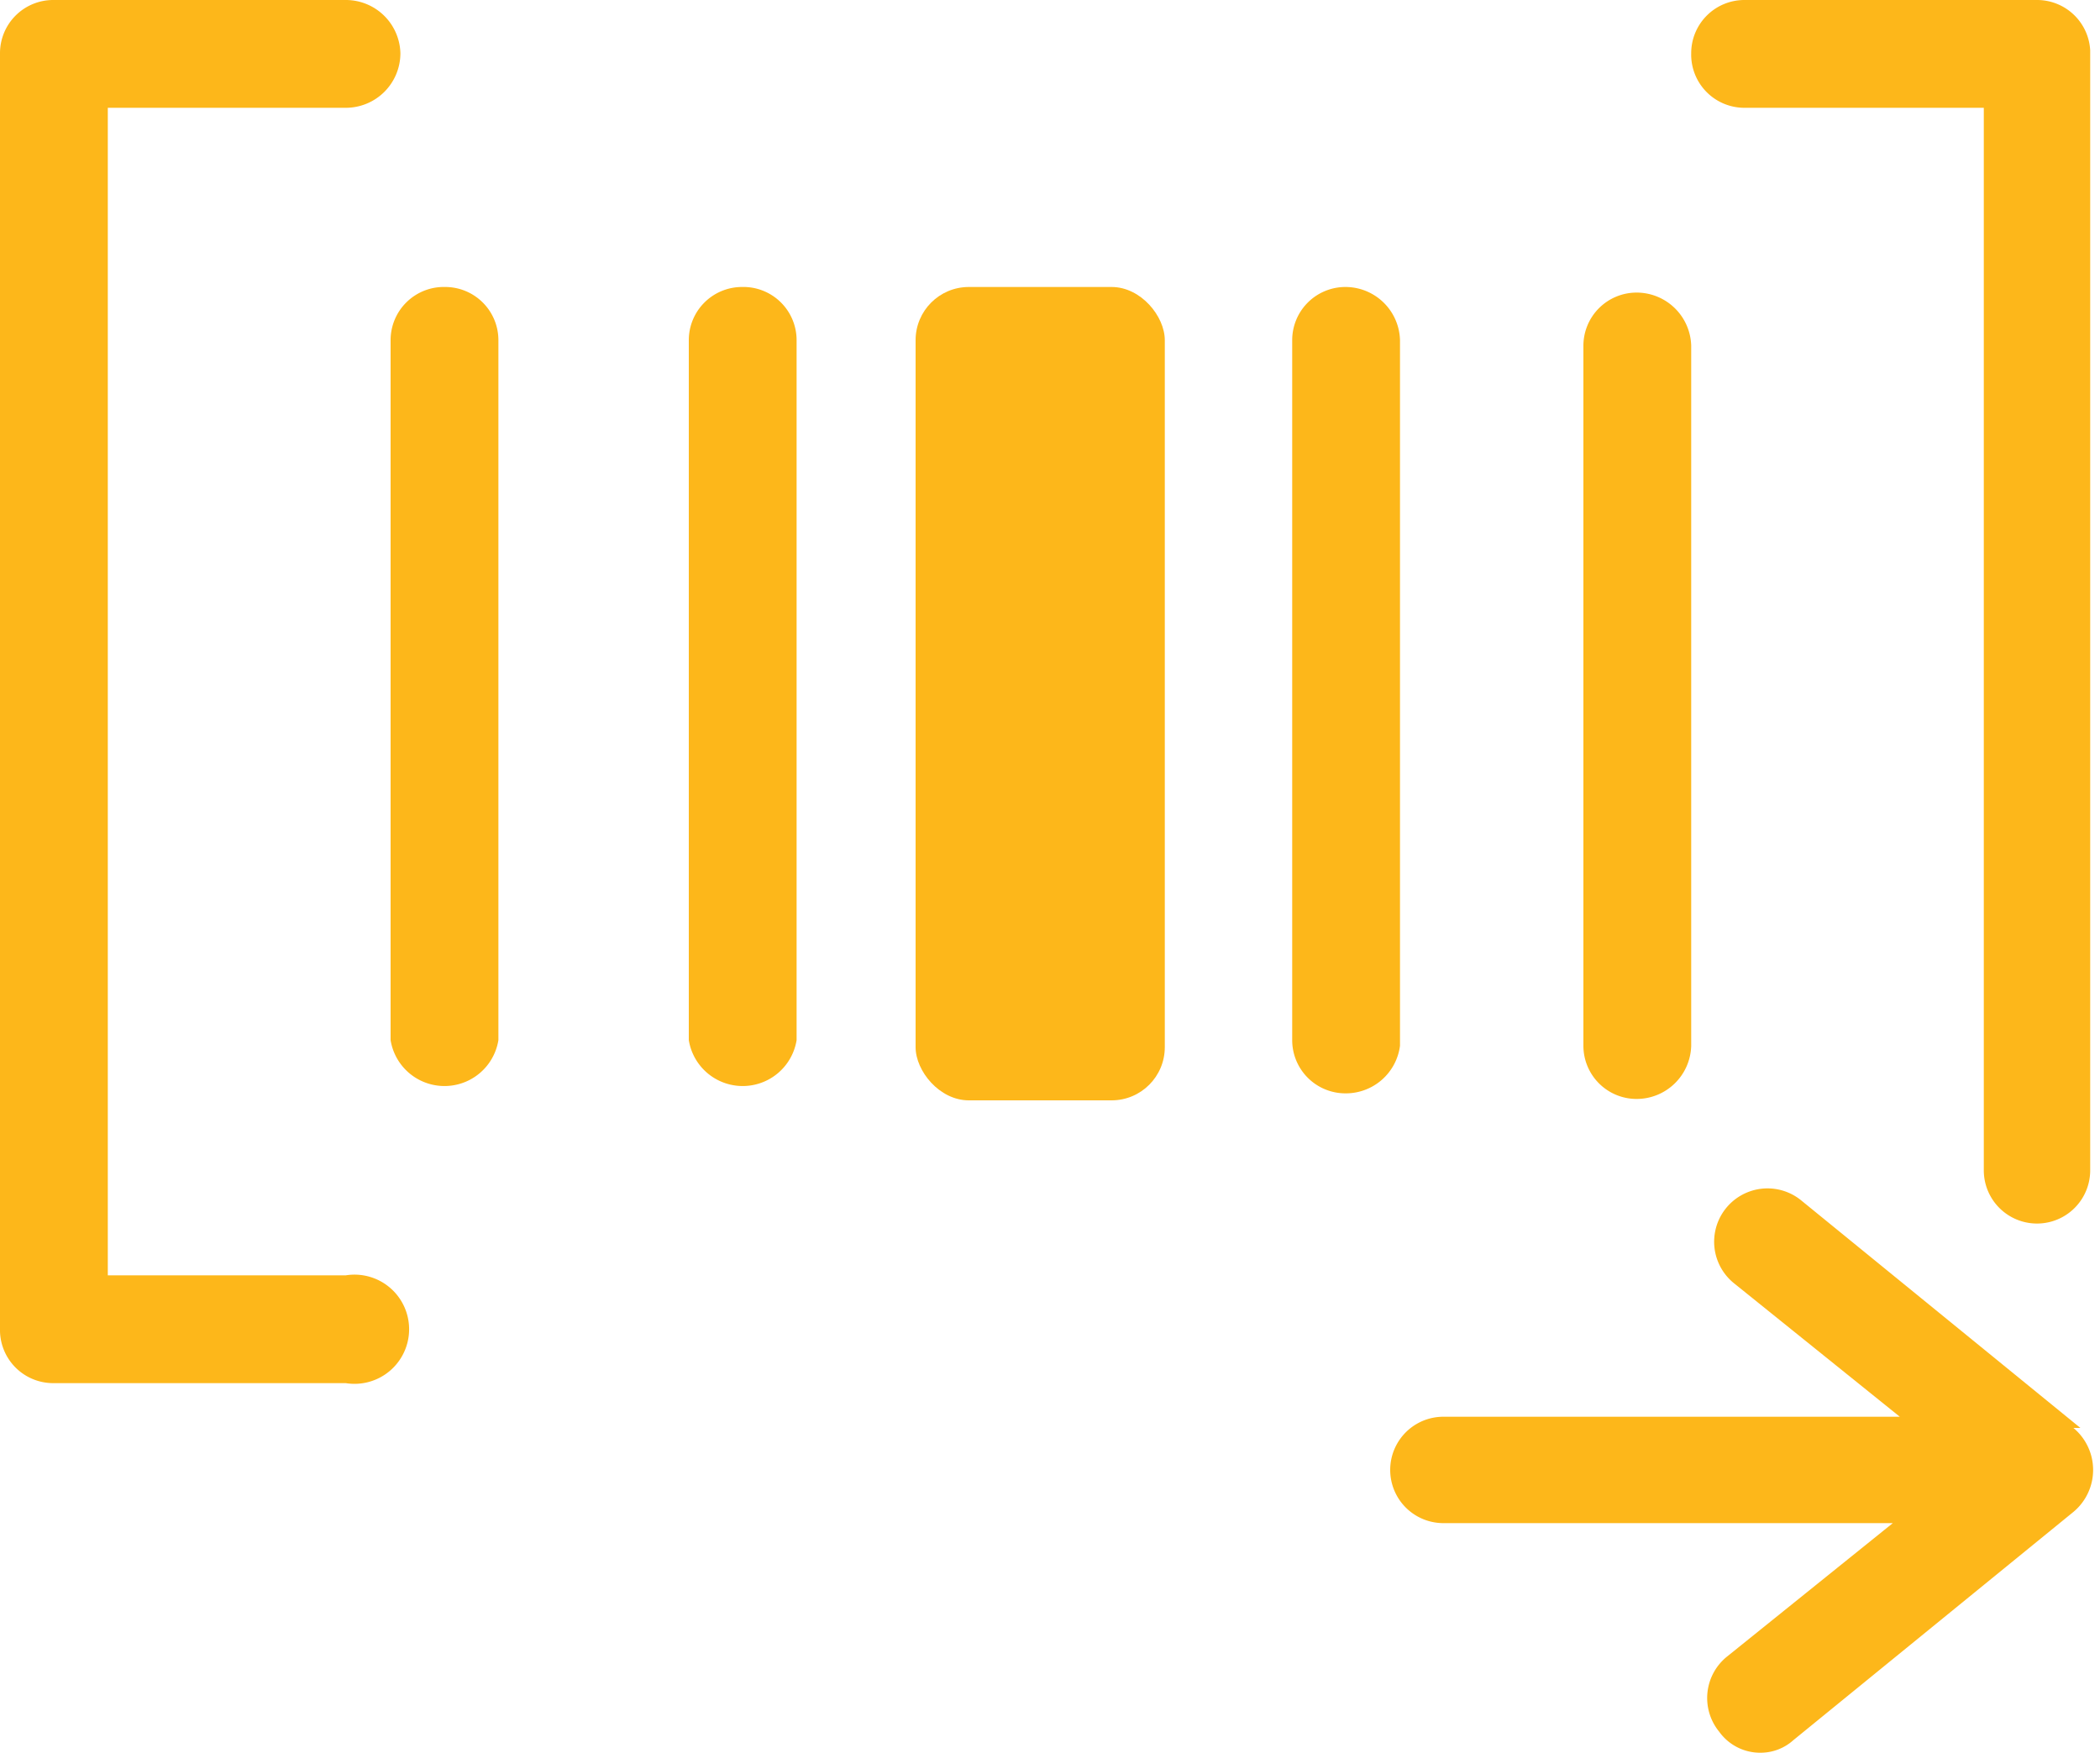 <svg xmlns="http://www.w3.org/2000/svg" viewBox="0 0 15 12.52"><defs><style>.cls-1{fill:#fdb71a;}</style></defs><g id="Layer_2" data-name="Layer 2"><g id="Layer_1-2" data-name="Layer 1"><path class="cls-1" d="M3.18,2.05a.38.38,0,0,0-.39.38v5a.39.39,0,0,0,.77,0v-5A.38.38,0,0,0,3.18,2.05Z"/><path class="cls-1" d="M5.3,2.05a.38.38,0,0,0-.38.38v5a.39.39,0,0,0,.77,0v-5A.38.38,0,0,0,5.3,2.05Z"/><path class="cls-1" d="M2.47,9.11H.77V.77h1.7A.39.39,0,0,0,2.86.38.39.39,0,0,0,2.47,0H.38A.38.38,0,0,0,0,.38V9.49a.38.38,0,0,0,.38.39H2.47a.39.39,0,1,0,0-.77Z"/><path class="cls-1" d="M12.46.77h1.71V8.36a.38.38,0,1,0,.76,0v-8A.38.38,0,0,0,14.55,0H12.46a.38.38,0,0,0-.38.38A.38.38,0,0,0,12.46.77Z"/><path class="cls-1" d="M11.69,7.85a.39.39,0,0,0,.39-.38v-5a.39.39,0,0,0-.39-.38.38.38,0,0,0-.38.38v5A.38.38,0,0,0,11.69,7.85Z"/><path class="cls-1" d="M10,2.43a.39.39,0,0,0-.39-.38.38.38,0,0,0-.38.38v5a.38.38,0,0,0,.38.38A.39.39,0,0,0,10,7.47Z"/><rect class="cls-1" x="6.54" y="2.05" width="1.78" height="5.81" rx="0.38"/><path class="cls-1" d="M14.86,10.2l-2-1.63a.38.38,0,0,0-.47.6l1.18.95H10.31a.38.38,0,0,0,0,.76h3.21l-1.18.95a.38.38,0,0,0-.06.54.36.36,0,0,0,.3.15.35.35,0,0,0,.23-.09l2-1.63a.39.39,0,0,0,0-.6Z"/></g></g></svg>